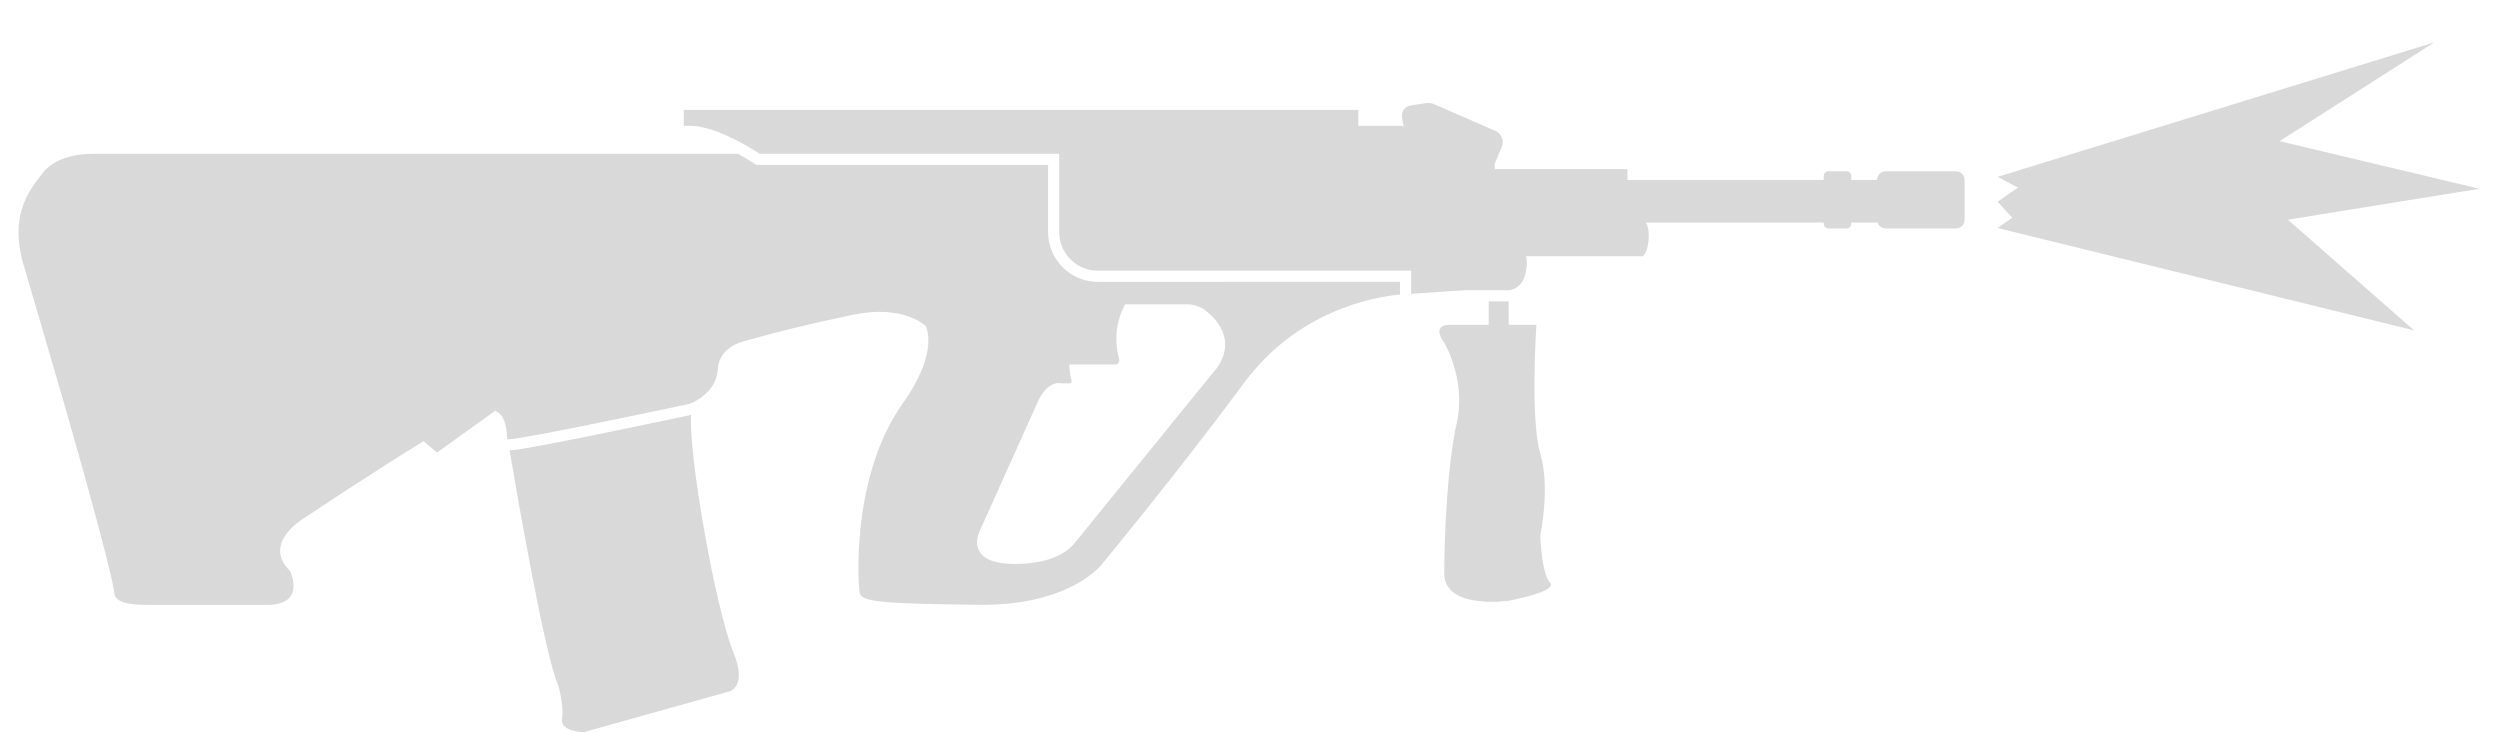 <svg width="58" height="17" viewBox="0 0 58 17" fill="none" xmlns="http://www.w3.org/2000/svg">
<path d="M56.005 7.664L46.344 5.29L46.685 5.051L46.344 4.681L46.817 4.352L46.344 4.103L56.474 0.984L52.886 3.275L57.523 4.379L53.079 5.097L56.005 7.664Z" fill="#D9D9D9"/>
<path d="M16.018 2.918C16.551 2.929 17.238 3.318 17.625 3.568H24.574V5.385C24.574 5.88 24.975 6.28 25.469 6.28L32.739 6.28V6.816C33.006 6.8 33.297 6.78 33.53 6.764C33.786 6.747 33.979 6.733 34.019 6.733L35 6.733C35.02 6.733 35.432 6.714 35.422 6.059C35.422 6.017 35.414 5.979 35.401 5.945H38.11C38.11 5.945 38.251 5.851 38.251 5.467C38.251 5.333 38.224 5.234 38.188 5.162H42.311V5.192C42.311 5.252 42.36 5.3 42.419 5.3H42.841C42.901 5.3 42.949 5.252 42.949 5.192V5.162H43.558C43.586 5.243 43.663 5.3 43.752 5.3H45.373C45.487 5.3 45.579 5.208 45.579 5.095V4.178C45.579 4.065 45.487 3.973 45.373 3.973H43.752C43.64 3.973 43.549 4.063 43.547 4.175H42.949V4.08C42.949 4.021 42.901 3.973 42.841 3.973H42.419C42.36 3.973 42.311 4.021 42.311 4.08V4.175H37.757L37.757 3.924H34.68C34.68 3.873 34.677 3.83 34.675 3.803L34.842 3.406C34.902 3.263 34.835 3.099 34.691 3.036L33.269 2.416C33.212 2.39 33.148 2.382 33.087 2.392L32.73 2.446C32.598 2.466 32.507 2.587 32.526 2.714L32.56 2.937L32.513 2.918H31.513V2.55H15.864V2.918H16.185L16.223 2.918H16.018Z" fill="#D9D9D9"/>
<path d="M35.001 6.991H34.538V7.535L33.635 7.535C33.183 7.535 33.507 7.953 33.507 7.953C33.507 7.953 34.021 8.81 33.797 9.812C33.573 10.814 33.507 12.461 33.507 13.305C33.507 14.149 34.996 13.938 34.996 13.938C34.996 13.938 36.156 13.727 35.959 13.516C35.761 13.305 35.735 12.422 35.735 12.422C35.735 12.422 35.972 11.316 35.735 10.524C35.498 9.733 35.644 7.535 35.644 7.535L35.002 7.535L35.001 6.991Z" fill="#D9D9D9"/>
<path fill-rule="evenodd" clip-rule="evenodd" d="M17.123 3.568H2.182C1.643 3.568 1.29 3.714 1.063 3.929C1.031 3.959 0.988 4.017 0.975 4.034C0.739 4.35 0.198 4.928 0.54 6.121C0.636 6.455 0.785 6.962 0.962 7.56C1.6 9.721 2.552 13.052 2.652 13.757C2.67 13.888 2.766 14.033 3.408 14.033H6.199C7.115 14.033 6.73 13.246 6.73 13.246C6.035 12.577 7.121 11.977 7.121 11.977C7.121 11.977 8.642 10.958 9.825 10.237L10.14 10.498L11.487 9.531C11.729 9.628 11.752 9.959 11.762 10.112C11.765 10.149 11.767 10.176 11.771 10.187C11.772 10.19 11.78 10.191 11.78 10.191L11.78 10.194L11.791 10.192C12.103 10.199 15.873 9.397 15.977 9.373C15.998 9.369 16.034 9.356 16.079 9.334L16.08 9.334C16.273 9.242 16.63 8.994 16.653 8.565C16.683 8.037 17.256 7.919 17.256 7.919C17.256 7.919 18.189 7.636 19.798 7.301C20.964 7.059 21.472 7.559 21.472 7.559C21.472 7.559 21.815 8.134 20.944 9.359C19.75 11.039 19.901 13.533 19.945 13.753C19.989 13.973 20.503 14.002 22.678 14.032C24.853 14.061 25.569 13.083 25.569 13.083C25.569 13.083 27.321 10.969 28.861 8.885C30.092 7.22 31.831 6.895 32.48 6.832V6.538L25.469 6.539C24.832 6.539 24.316 6.022 24.316 5.385V3.826H17.548L17.485 3.785C17.382 3.719 17.259 3.643 17.123 3.568ZM27.53 7.06L26.102 7.06C25.937 7.367 25.82 7.8 25.965 8.338C25.971 8.358 25.969 8.379 25.962 8.397C25.957 8.41 25.949 8.421 25.939 8.431C25.923 8.446 25.901 8.456 25.875 8.456H24.806C24.81 8.551 24.823 8.684 24.861 8.826C24.871 8.86 24.844 8.893 24.809 8.893H24.634C24.623 8.893 24.612 8.892 24.6 8.89C24.54 8.879 24.28 8.864 24.067 9.343C23.824 9.889 22.719 12.342 22.719 12.342C22.719 12.342 22.355 13.083 23.545 13.083C24.568 13.083 24.884 12.666 24.97 12.554L24.973 12.549L24.976 12.546C24.977 12.543 24.979 12.541 24.98 12.54L28.149 8.637C28.185 8.601 28.837 7.928 27.997 7.225C27.866 7.116 27.7 7.06 27.53 7.06Z" fill="#D9D9D9"/>
<path d="M16.034 9.625L16.034 9.625C15.979 9.638 15.008 9.845 14.013 10.047C13.516 10.149 13.01 10.249 12.609 10.324C12.409 10.362 12.233 10.393 12.097 10.415C11.993 10.431 11.893 10.446 11.823 10.449C11.997 11.477 12.65 15.258 12.948 15.89C12.948 15.89 13.089 16.365 13.04 16.675C12.99 16.985 13.548 16.985 13.548 16.985L16.867 16.056C16.867 16.056 17.368 15.998 17.016 15.139C16.6 14.123 15.967 10.529 16.034 9.625Z" fill="#D9D9D9"/>
</svg>
